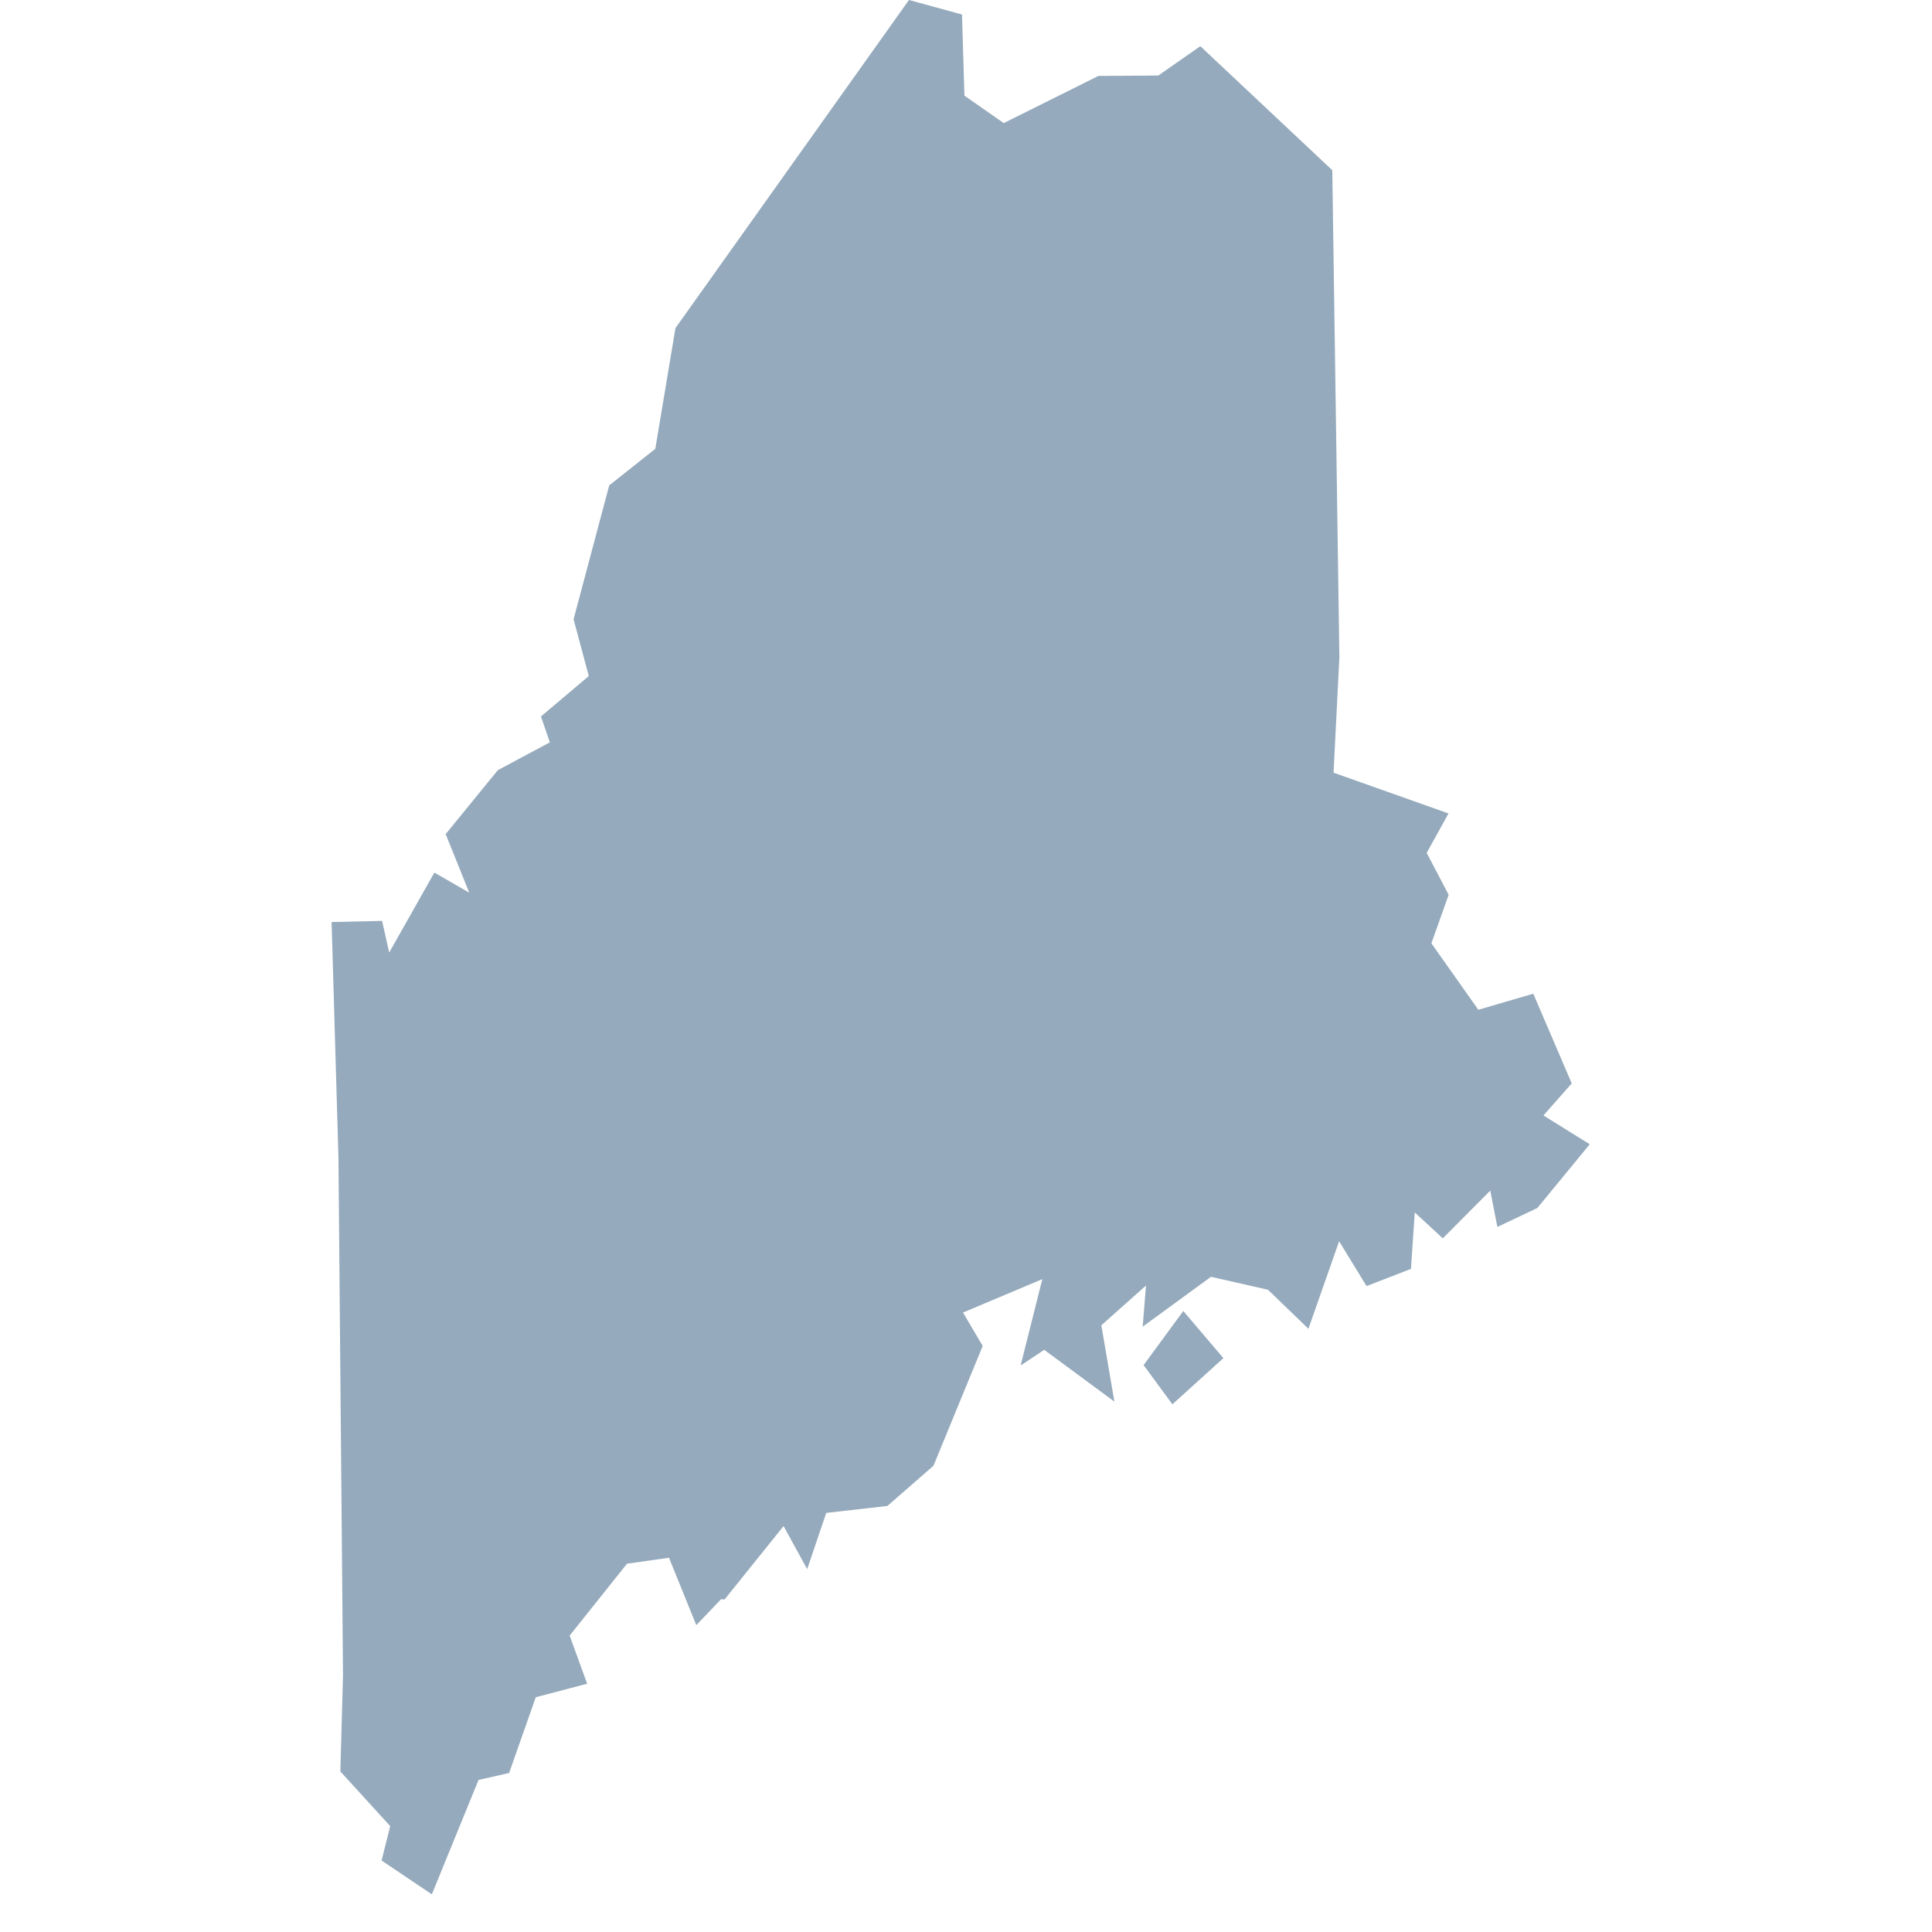 <?xml version="1.0" encoding="utf-8"?>
<!DOCTYPE svg PUBLIC "-//W3C//DTD SVG 1.1//EN"
  "http://www.w3.org/Graphics/SVG/1.1/DTD/svg11.dtd">
<svg version="1.1" xmlns="http://www.w3.org/2000/svg"
  width="100" height="100" viewBox="0 0 100 100">
  <path d="M61.248,67.857L63.323,70.297L60.683,72.687L59.192,70.657ZM37.504,82.788L37.32,82.778L36.04,84.118L34.627,80.628L32.453,80.938L29.485,84.658L30.391,87.149L27.731,87.849L26.352,91.769L24.769,92.129L22.352,98.05L19.751,96.3L20.197,94.519L17.616,91.689L17.754,86.699L17.518,59.906L17.163,47.725L19.777,47.665L20.145,49.305L22.483,45.165L24.289,46.205L23.068,43.174L25.767,39.864L28.46,38.424L28,37.084L30.476,34.993L29.688,32.053L31.534,25.123L33.918,23.232L34.962,16.982L47.048,0L49.793,0.75L49.918,4.95L51.954,6.371L56.854,3.93L59.954,3.91L62.128,2.39L68.959,8.811L69.326,34.023L69.024,39.994L74.975,42.104L73.845,44.144L74.982,46.315L74.088,48.825L76.518,52.265L79.362,51.435L81.353,56.076L79.888,57.736L82.285,59.226L79.573,62.526L77.504,63.506L77.136,61.626L74.679,64.096L73.228,62.756L73.031,65.677L70.732,66.567L69.313,64.246L67.724,68.777L65.629,66.757L62.68,66.087L59.146,68.667L59.317,66.537L57.005,68.597L57.681,72.547L54.049,69.867L52.828,70.677L53.951,66.207L49.846,67.937L50.864,69.667L48.315,75.868L45.931,77.948L42.765,78.308L41.78,81.218L40.558,78.988Z" fill="#95AABC"></path>
</svg>